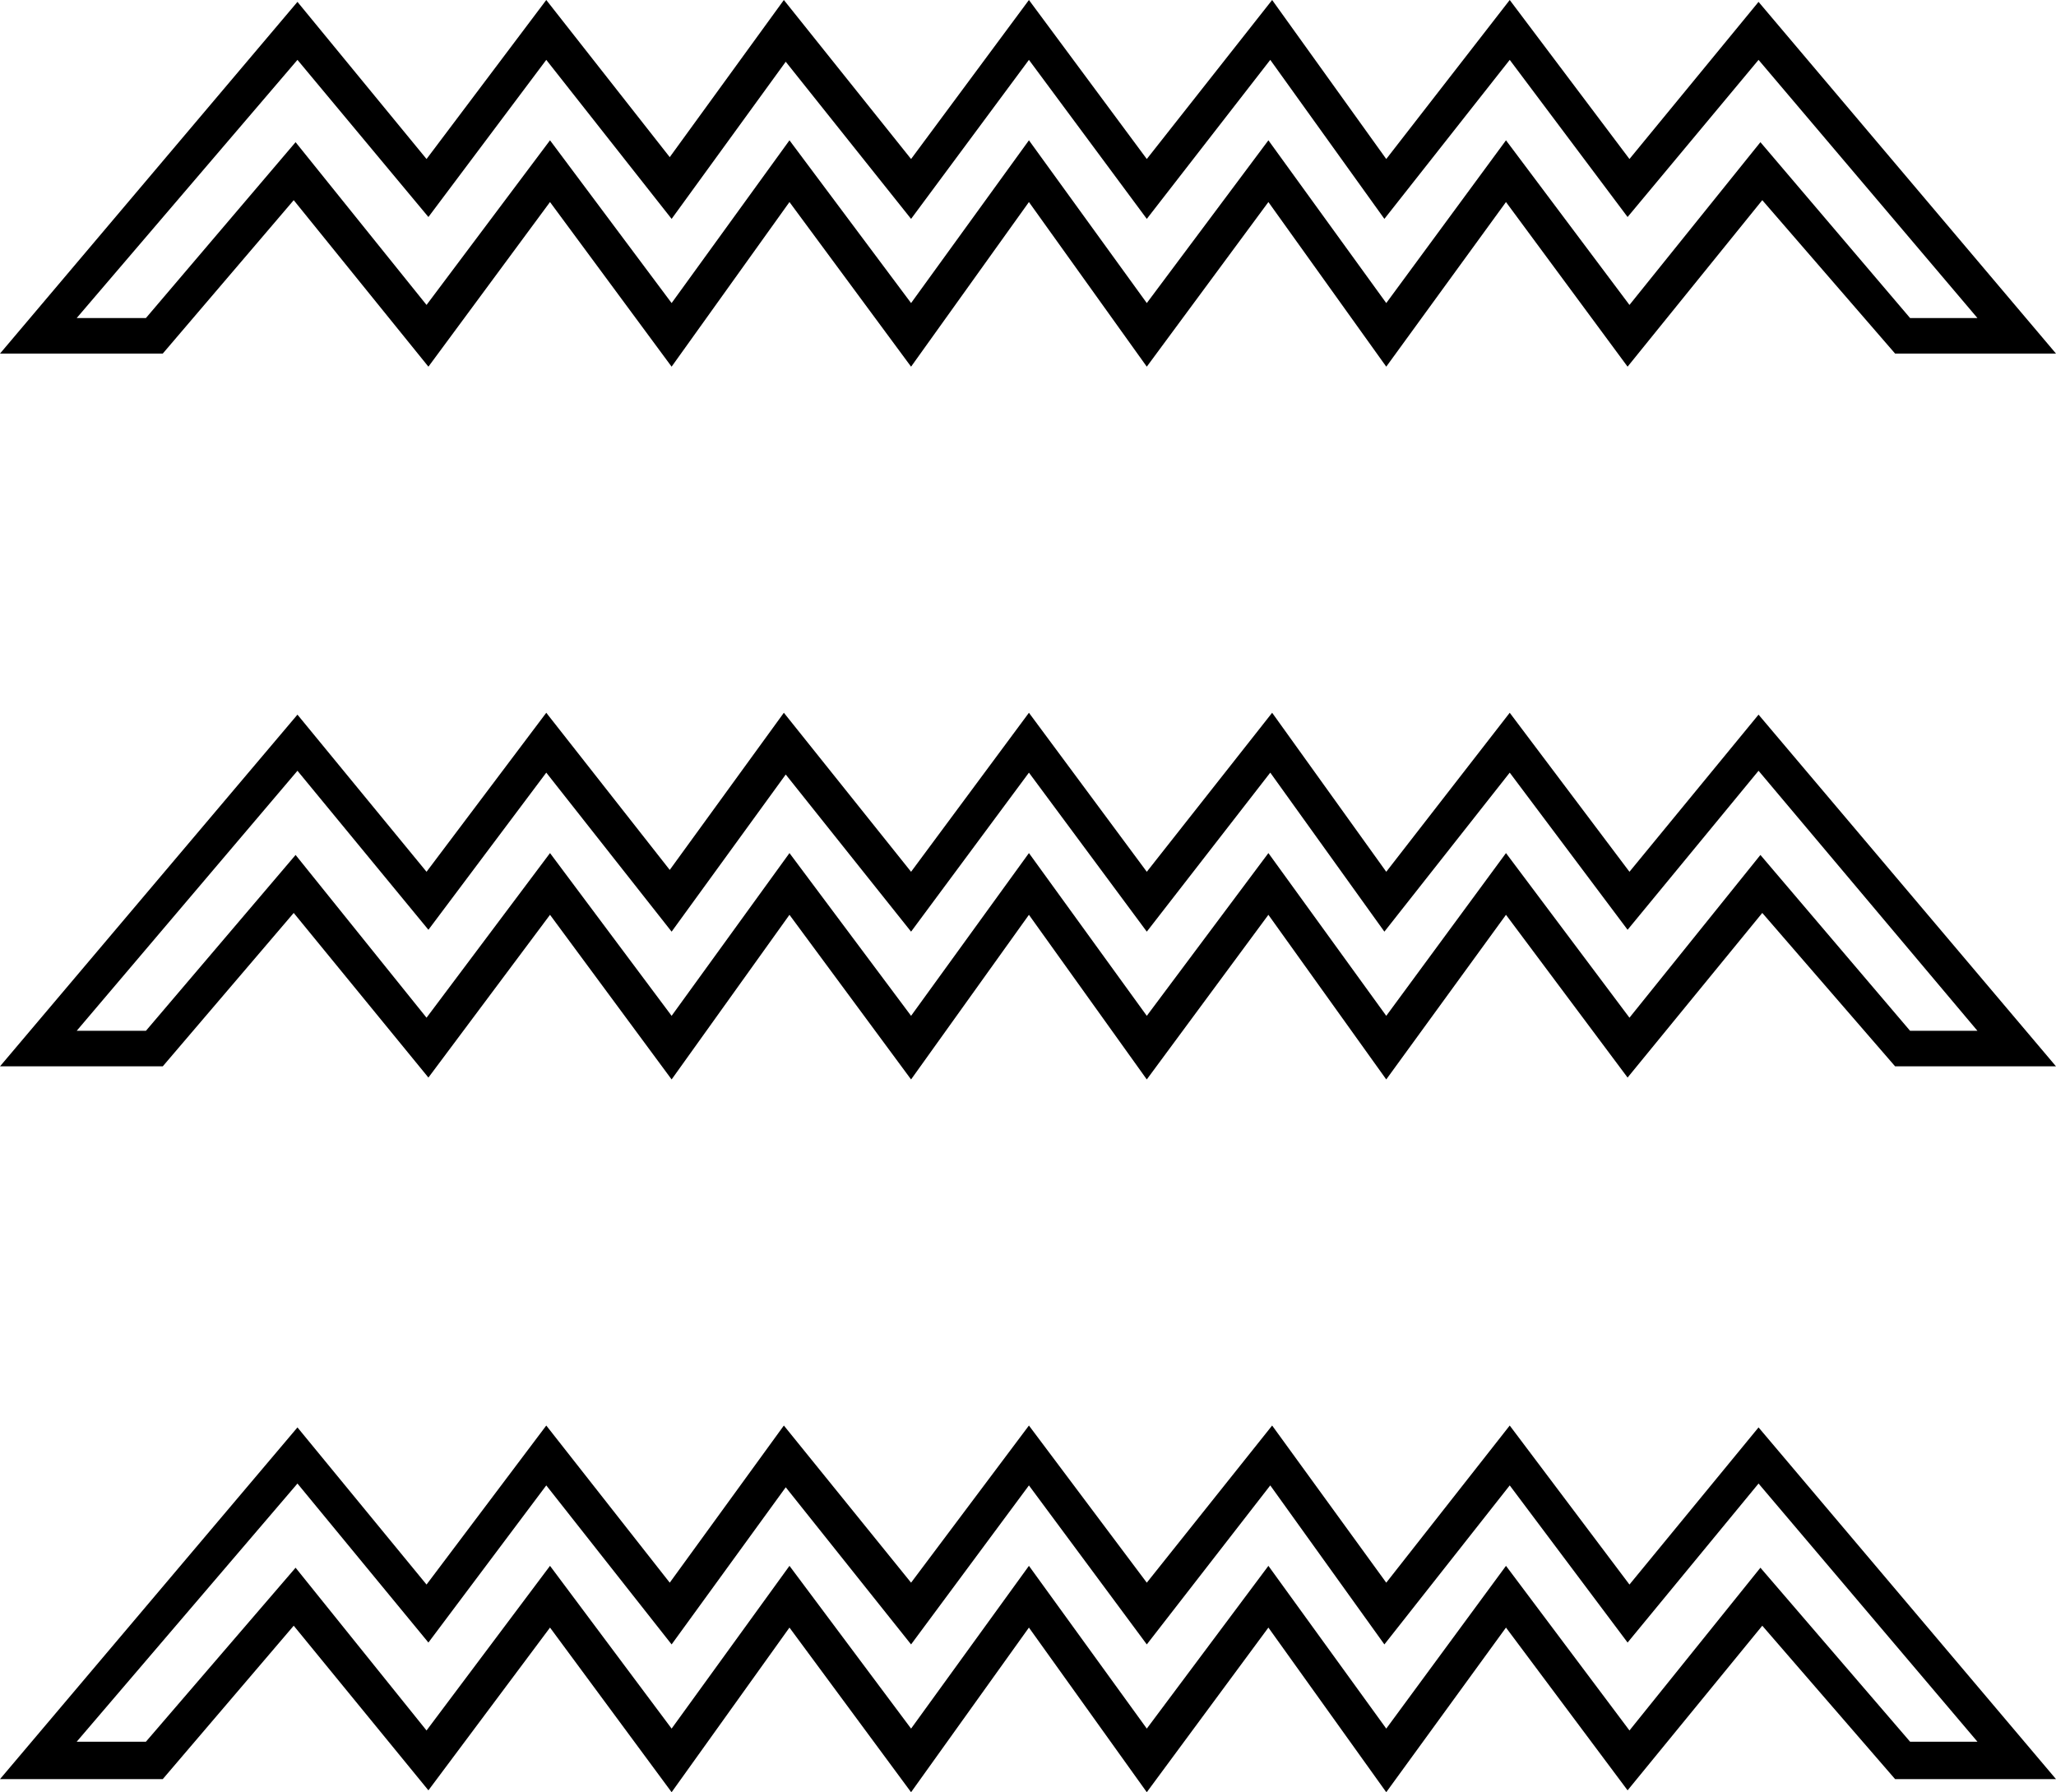 <svg xmlns="http://www.w3.org/2000/svg" viewBox="-10 0 1099 958"><path d="M219 196l-72-89-70 82h-87L149 1l69 84 64-85 66 84 61-84 68 85 63-85 63 85 67-85 61 85 66-85 64 85 69-84 159 188h-86l-71-82-72 89-65-88-64 88-63-88-65 88-63-88-63 88-65-88-63 88-65-88zM31 170h37l80-94 70 87 66-88 65 87 63-87 65 87 63-87 63 87 65-87 63 87 64-87 66 88 70-87 80 94h36L930 32l-70 84-63-84-67 85-61-85-66 85-63-85-63 85-67-84-61 84-67-85-63 84-70-84zm318 407l-65-88-65 87-72-88-70 82h-87l159-188 69 84 64-85 66 84 61-84 68 85 63-85 63 85 67-85 61 85 66-85 64 85 69-84 159 188h-86l-71-82-72 88-65-87-64 88-63-88-65 88-63-88-63 88-65-88zM31 551h37l80-94 70 87 66-88 65 87 63-87 65 87 63-87 63 87 65-87 63 87 64-87 66 88 70-87 80 94h36L930 412l-70 85-63-84-67 85-61-85-66 85-63-85-63 85-67-84-61 84-67-85-63 84-70-85zm318 407l-65-88-65 87-72-88-70 82h-87l159-188 69 84 64-85 66 84 61-84 68 84 63-84 63 84 67-84 61 84 66-84 64 85 69-84 159 188h-86l-71-82-72 88-65-87-64 88-63-88-65 88-63-88-63 88-65-88zM31 931h37l80-93 70 87 66-88 65 87 63-87 65 87 63-87 63 87 65-87 63 87 64-87 66 88 70-87 80 93h36L930 793l-70 85-63-84-67 85-61-85-66 85-63-85-63 85-67-84-61 84-67-85-63 84-70-85z" fill="currentColor"/></svg>